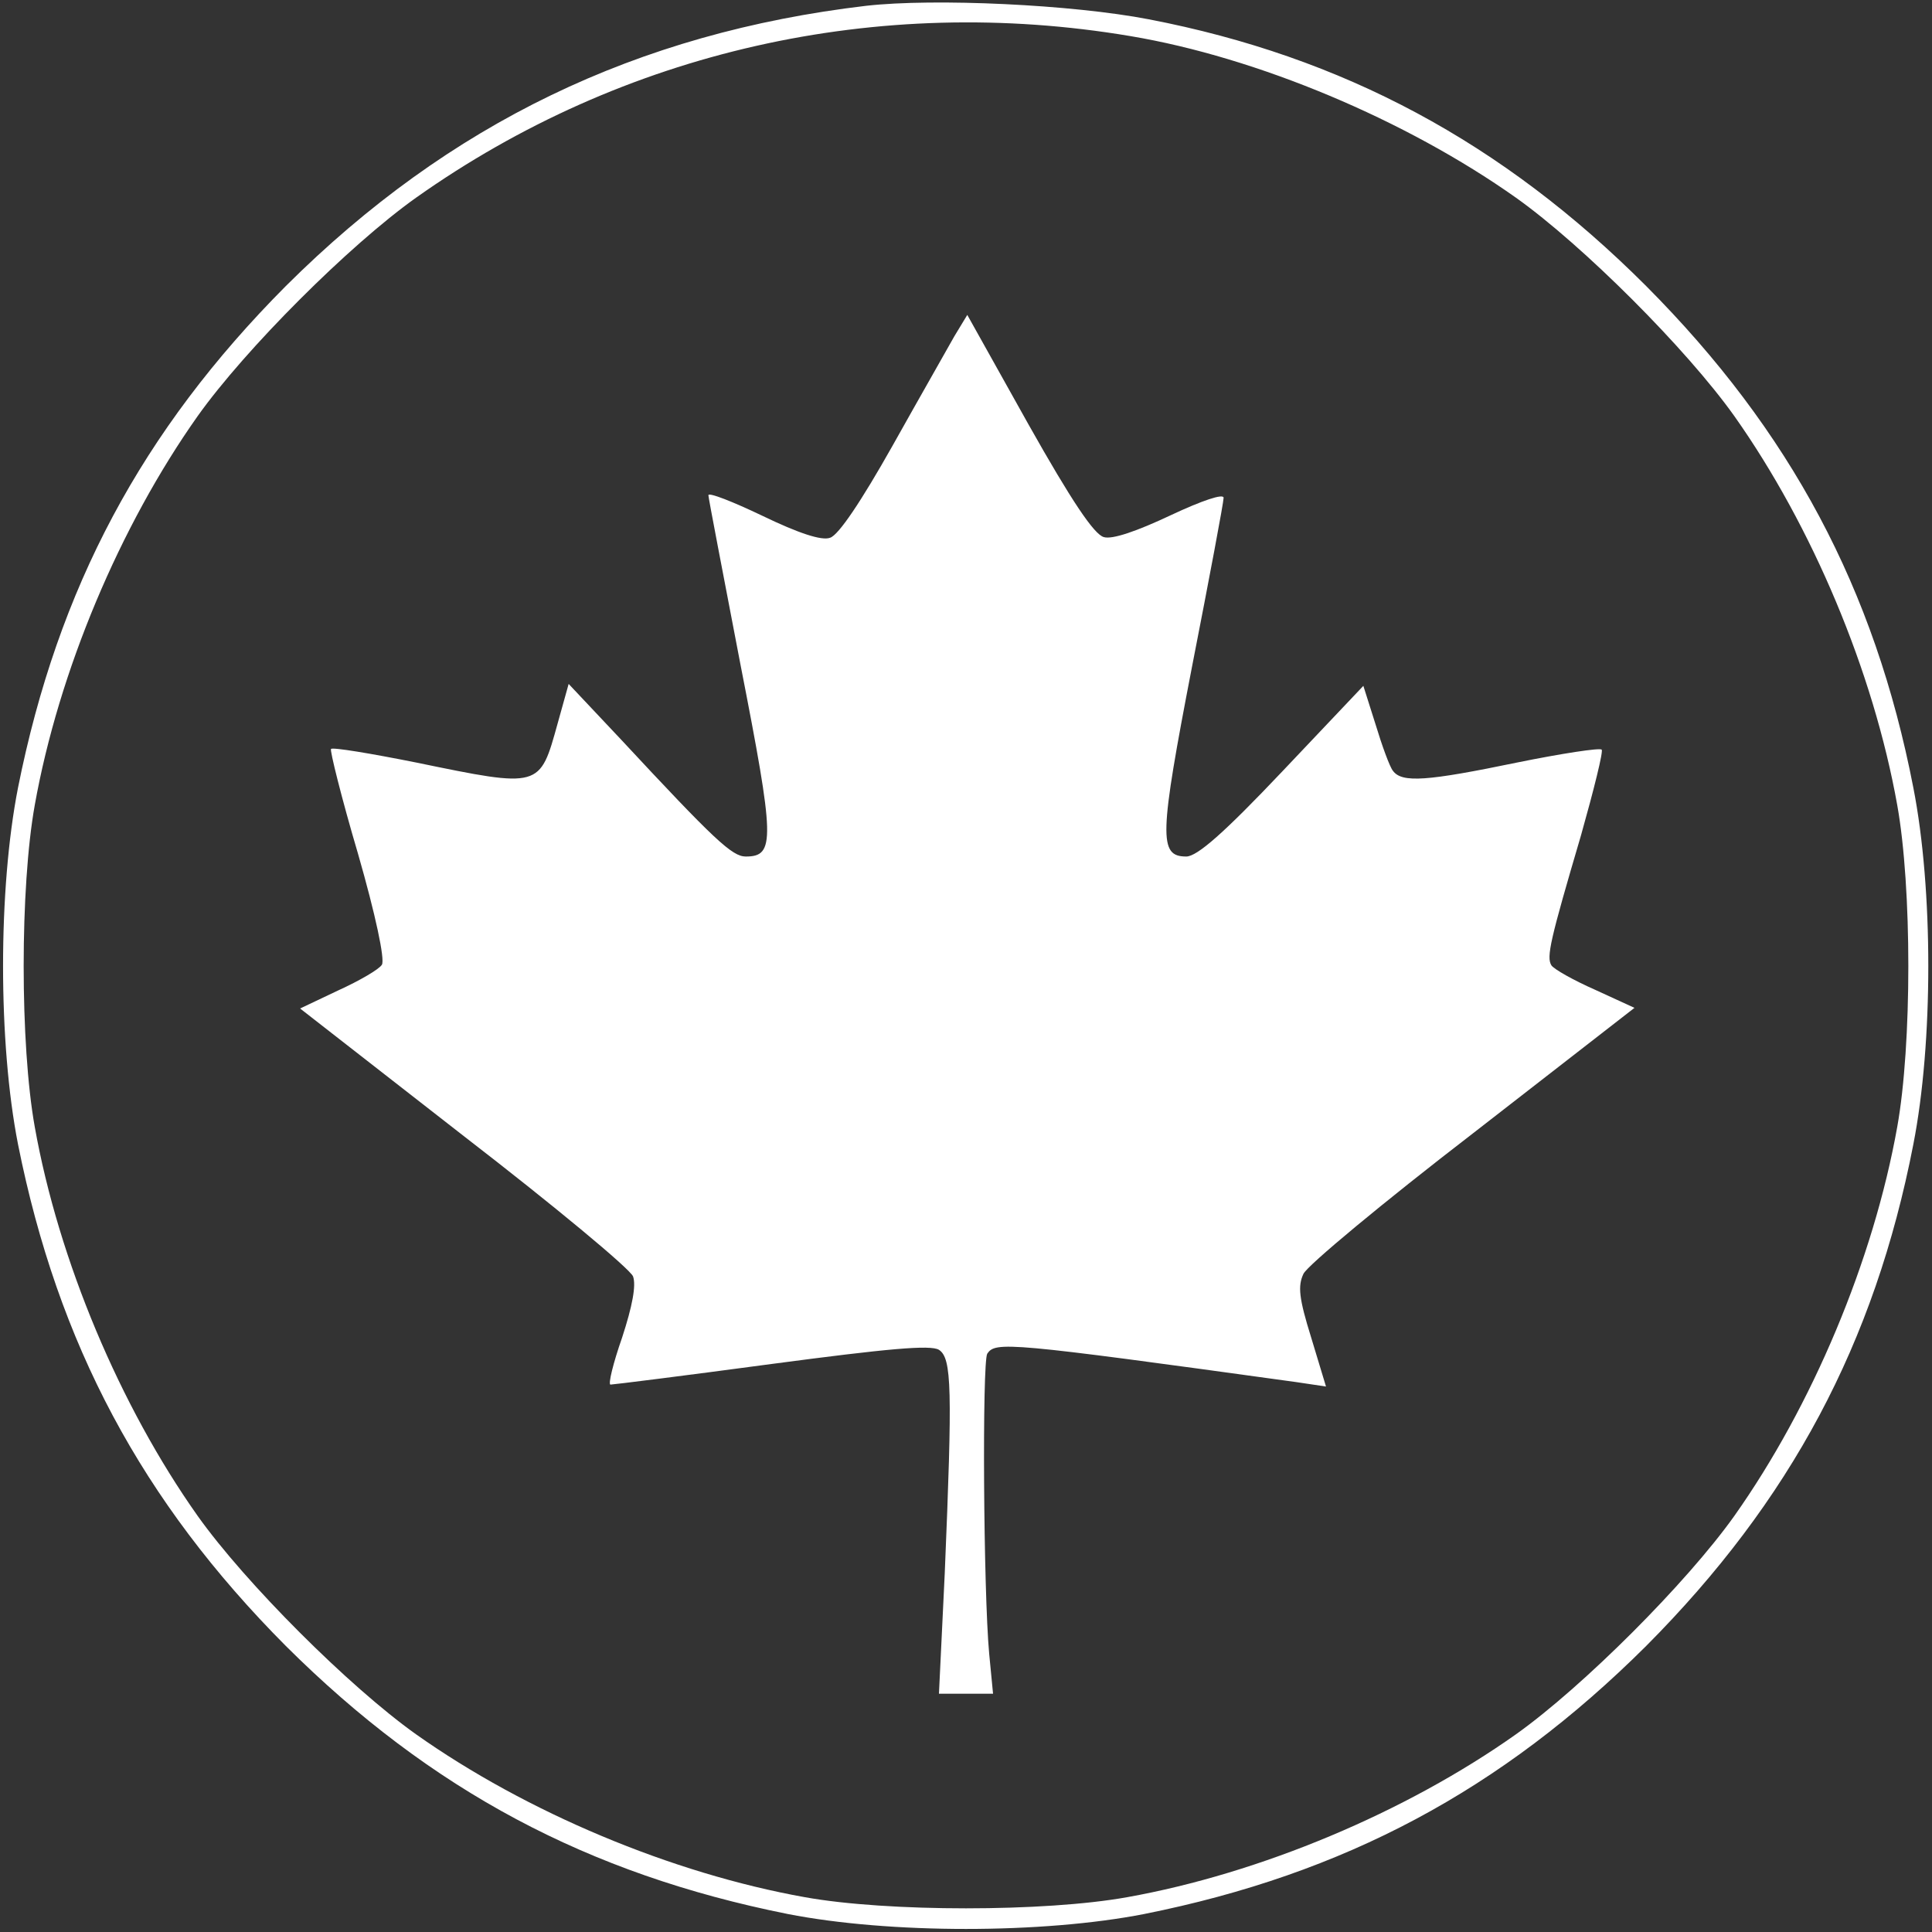 <?xml version="1.0" standalone="no"?>
<!DOCTYPE svg PUBLIC "-//W3C//DTD SVG 20010904//EN"
 "http://www.w3.org/TR/2001/REC-SVG-20010904/DTD/svg10.dtd">
<svg version="1.0" xmlns="http://www.w3.org/2000/svg"
 width="300pt" height="300pt" viewBox="0 0 300 300"
 preserveAspectRatio="xMidYMid meet">
<rect x="0" y="0" width="300" height="300" fill="#333333" stroke="none"/>
<g transform="translate(0,300) scale(0.1,-0.1)"
fill="#fff" stroke="none">
<path d="M1345 2991 c-356 -42 -648 -183 -901 -435 -224 -225 -354 -469 -416
-779 -31 -158 -31 -396 0 -554 62 -310 192 -554 416 -779 225 -224 469 -354
779 -416 158 -31 396 -31 554 0 310 62 554 192 779 416 224 225 355 470 415
779 31 158 31 396 0 554 -60 309 -191 554 -415 779 -223 223 -471 356 -772
414 -119 23 -333 33 -439 21z m410 -47 c197 -33 428 -130 599 -251 104 -74
265 -235 339 -339 121 -171 216 -397 253 -604 23 -128 23 -372 0 -500 -37
-207 -132 -433 -253 -604 -74 -104 -235 -265 -339 -339 -171 -121 -397 -216
-604 -253 -128 -23 -372 -23 -500 0 -207 37 -433 132 -604 253 -104 74 -265
235 -339 339 -121 171 -216 397 -253 604 -23 128 -23 372 0 500 37 207 132
433 253 604 74 104 235 265 339 339 322 228 717 317 1109 251z"/>
<path d="M1482 2478 c-10 -18 -54 -95 -96 -170 -49 -87 -84 -139 -97 -143 -13
-5 -49 7 -105 34 -46 22 -84 37 -84 32 0 -4 23 -123 50 -264 53 -271 54 -297
8 -297 -21 0 -48 25 -194 182 l-81 86 -17 -61 c-28 -101 -26 -101 -220 -61
-70 14 -130 24 -132 21 -2 -2 16 -75 42 -163 27 -94 42 -164 37 -172 -4 -7
-35 -25 -68 -40 l-59 -28 254 -198 c140 -108 258 -206 263 -218 5 -14 -1 -46
-17 -95 -14 -40 -22 -73 -18 -73 4 0 116 14 250 32 181 24 247 30 260 22 20
-13 21 -60 9 -347 l-9 -187 42 0 42 0 -6 62 c-9 98 -11 452 -3 466 13 19 30
18 479 -44 l47 -7 -23 76 c-19 61 -21 80 -12 99 6 13 124 111 263 218 l251
195 -61 28 c-34 15 -64 32 -68 38 -8 13 -2 39 46 202 20 71 35 131 32 133 -3
3 -62 -6 -131 -20 -140 -29 -179 -32 -193 -13 -5 6 -17 39 -27 72 l-19 60
-126 -133 c-90 -95 -132 -132 -149 -132 -43 0 -42 31 9 295 27 138 49 255 49
262 0 7 -33 -4 -82 -27 -53 -25 -91 -38 -104 -34 -15 4 -50 56 -117 175 l-95
170 -20 -33z"/>
</g>
</svg>
